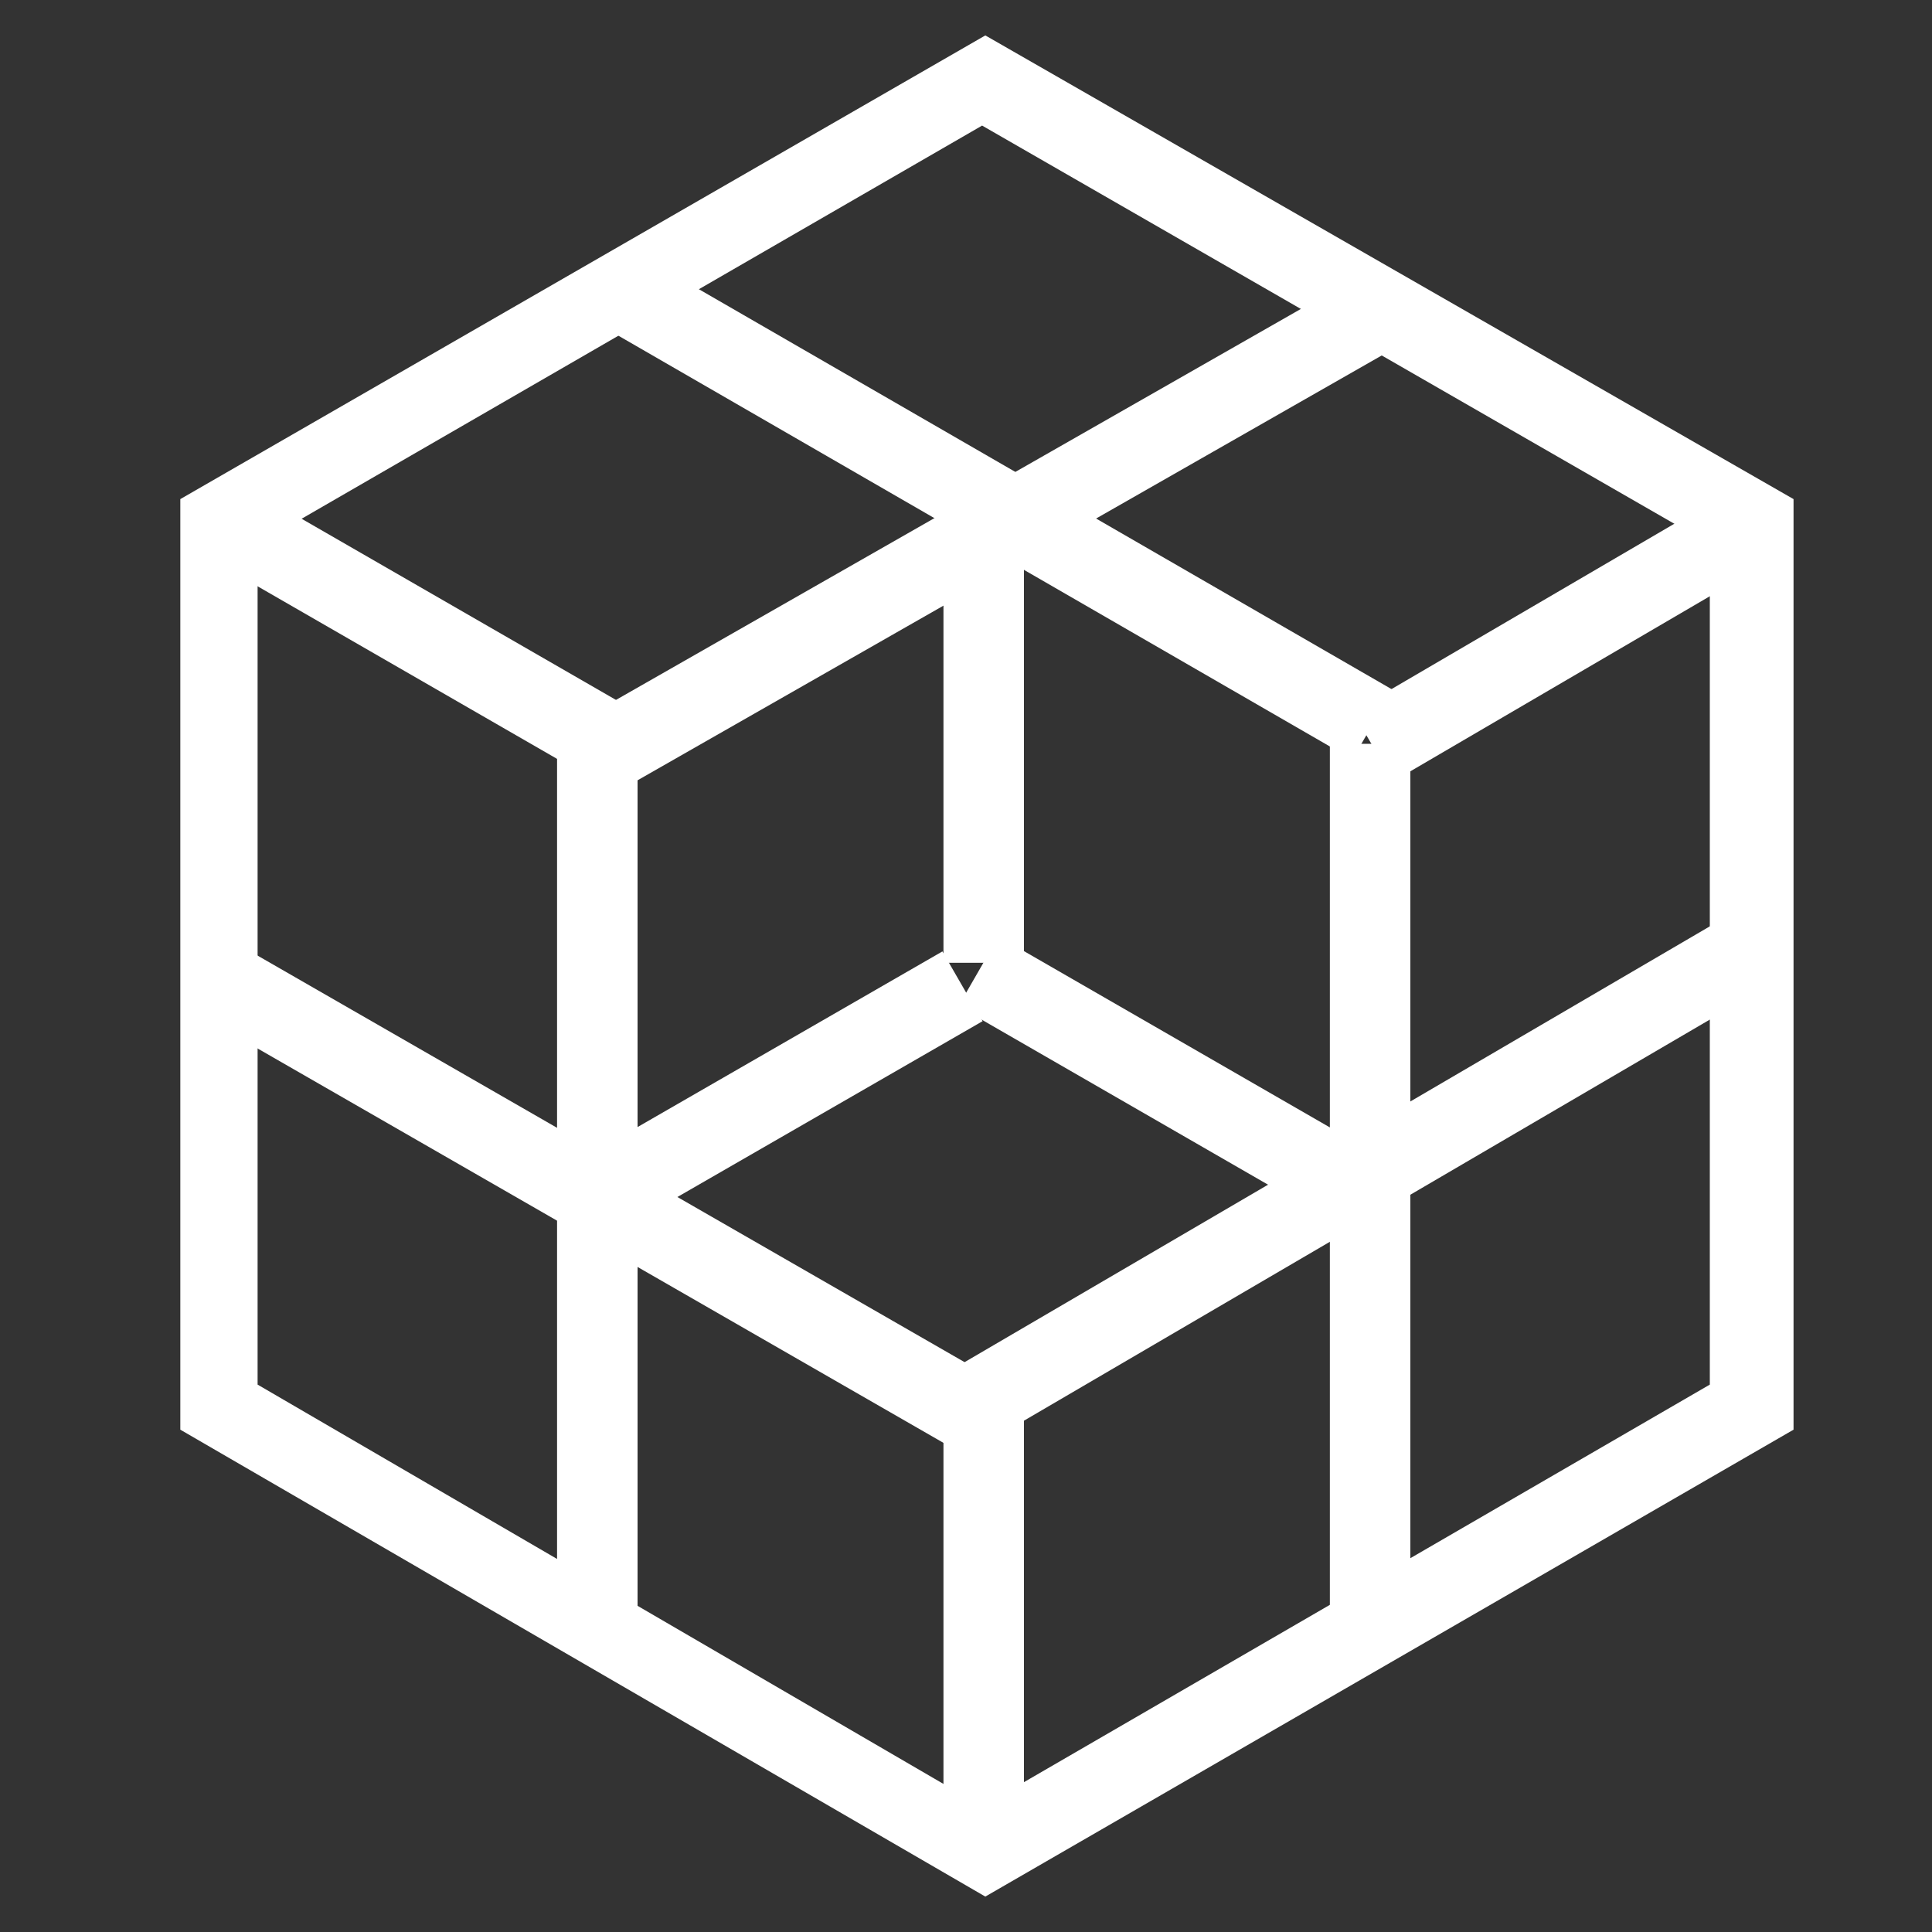 <svg id="Layer_1" xmlns="http://www.w3.org/2000/svg" viewBox="14355 -17.2 60 60"><rect x="14355" y="-17.2" width="60" height="60" fill="#333333" stroke="none"/><style>.st0{fill:#fff}.st1{fill:none;stroke:#fff;stroke-width:2.5;stroke-miterlimit:10}</style><path class="st0" d="M14385.6 41.7l-25-14.5V-1.7l25-14.4 25.1 14.4v28.9l-25.1 14.5zm-22.6-15.9l22.5 13.1 22.6-13.1V-.3l-22.6-13-22.5 13v26.1z"/><path transform="rotate(29.955 14390.807 15.792)" class="st0" d="M14384.7 14.8h13.6v2.5h-13.6z"/><path transform="rotate(29.955 14367.841 2.316)" class="st0" d="M14360.9 1.1h13.6v2.5h-13.6z"/><path transform="rotate(30 14386.707 -1.374)" class="st0" d="M14371.9-2.3h27.6V.2h-27.6z"/><path transform="rotate(29.9 14372.613 19.468)" class="st0" d="M14359.8 18.2h27.7v2.5h-27.7z"/><path transform="rotate(59.689 14403.484 2.491)" class="st0" d="M14402.3-4.4h2.5V9.3h-2.5z"/><path transform="rotate(60.053 14378.834 15.863)" class="st0" d="M14378.5 9.4h2.5V23h-2.5z"/><path transform="rotate(59.681 14397.47 19.256)" class="st0" d="M14396.2 5.8h2.5v27.3h-2.5z"/><path transform="rotate(60.279 14384.988 -.87)" class="st0" d="M14384.3-14.8h2.5v27.6h-2.5z"/><g><path class="st0" d="M14384.3 25.5h2.5v14.8h-2.5z"/></g><g><path class="st0" d="M14384.3-1h2.5v13.7h-2.5z"/></g><g><path class="st0" d="M14396.3 5.9h2.5v27.5h-2.5z"/></g><g><path class="st0" d="M14372.3 5.9h2.5v27.5h-2.5z"/></g></svg>